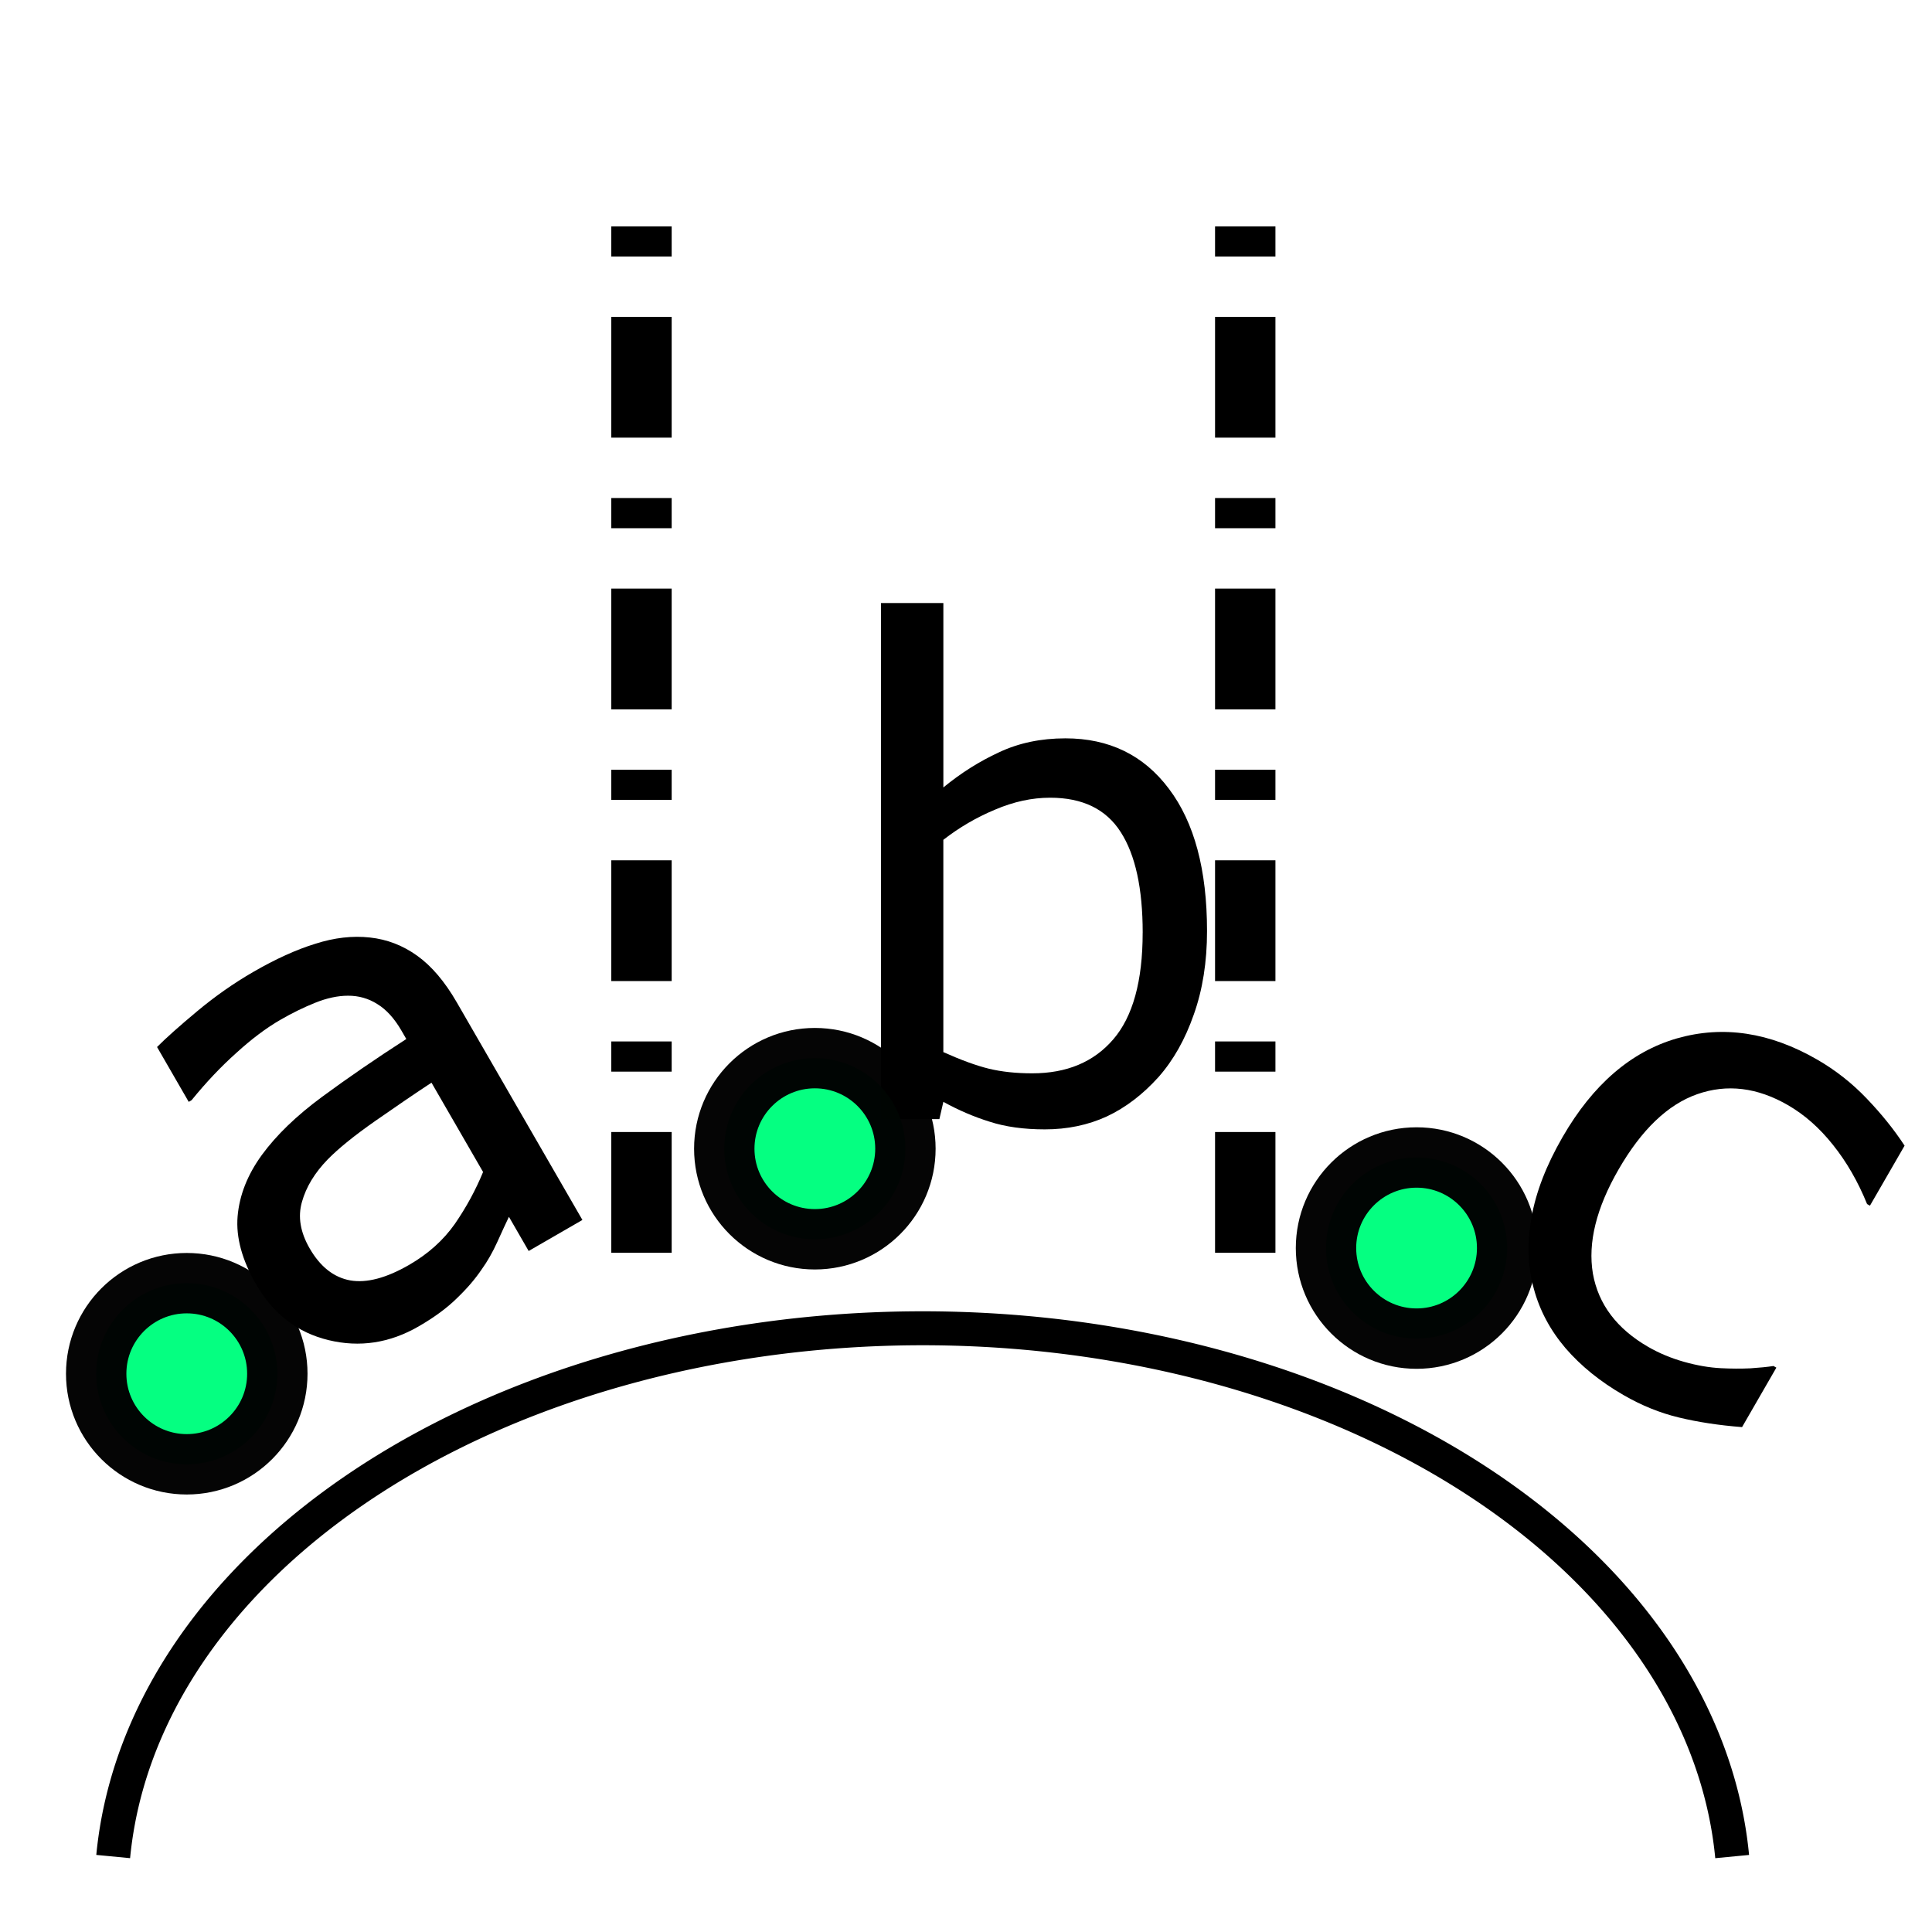 <?xml version="1.0" encoding="UTF-8" standalone="no"?>
<svg
   xmlns:osb="http://www.openswatchbook.org/uri/2009/osb"
   xmlns:dc="http://purl.org/dc/elements/1.1/"
   xmlns:cc="http://creativecommons.org/ns#"
   xmlns:rdf="http://www.w3.org/1999/02/22-rdf-syntax-ns#"
   xmlns:svg="http://www.w3.org/2000/svg"
   xmlns="http://www.w3.org/2000/svg"
   xmlns:sodipodi="http://sodipodi.sourceforge.net/DTD/sodipodi-0.dtd"
   xmlns:inkscape="http://www.inkscape.org/namespaces/inkscape"
   width="256"
   height="256"
   viewBox="0 0 72.249 72.249"
   id="svg4295"
   version="1.1"
   inkscape:version="0.92.4 (5da689c313, 2019-01-14)"
   sodipodi:docname="unlink_shaped_text.svg"
   inkscape:export-filename="D:\LC_Recources\icons\explodetext24.png"
   inkscape:export-xdpi="8.4375"
   inkscape:export-ydpi="8.4375">
  <defs
     id="defs4323">
    <linearGradient
       inkscape:collect="always"
       id="linearGradient896"
       osb:paint="gradient">
      <stop
         style="stop-color:#000000;stop-opacity:1;"
         offset="0"
         id="stop892" />
      <stop
         style="stop-color:#000000;stop-opacity:0;"
         offset="1"
         id="stop894" />
    </linearGradient>
    <linearGradient
       id="linearGradient870"
       osb:paint="solid">
      <stop
         style="stop-color:#000000;stop-opacity:1;"
         offset="0"
         id="stop868" />
    </linearGradient>
    <linearGradient
       id="linearGradient864"
       osb:paint="solid">
      <stop
         style="stop-color:#000000;stop-opacity:1;"
         offset="0"
         id="stop862" />
    </linearGradient>
  </defs>
  <sodipodi:namedview
     pagecolor="#ffffff"
     bordercolor="#666666"
     borderopacity="1"
     objecttolerance="10"
     gridtolerance="10"
     guidetolerance="10"
     inkscape:pageopacity="0"
     inkscape:pageshadow="2"
     inkscape:window-width="1920"
     inkscape:window-height="1137"
     id="namedview4321"
     showgrid="true"
     units="px"
     inkscape:snap-grids="true"
     inkscape:zoom="3.7226562"
     inkscape:cx="125.851"
     inkscape:cy="128"
     inkscape:window-x="-8"
     inkscape:window-y="0"
     inkscape:window-maximized="1"
     inkscape:current-layer="svg4295"
     inkscape:object-nodes="true"
     inkscape:snap-object-midpoints="false"
     showguides="true">
    <inkscape:grid
       type="xygrid"
       id="grid4867" />
  </sodipodi:namedview>
  <path
     inkscape:connector-curvature="0"
     id="path4789"
     style="font-style:normal;font-weight:normal;font-size:medium;line-height:125%;font-family:sans-serif;letter-spacing:0px;word-spacing:0px;fill:#000000;fill-opacity:1;stroke:none;stroke-width:1px;stroke-linecap:butt;stroke-linejoin:miter;stroke-opacity:1"
     d="m 21.779,45.622 -2.009,1.16 -0.738,-1.278 q -0.163,0.338 -0.433,0.937 -0.265,0.583 -0.583,1.024 -0.362,0.538 -0.924,1.078 -0.556,0.55 -1.437,1.059 -1.622,0.936 -3.37,0.513 -1.748,-0.423 -2.709,-2.088 -0.788,-1.364 -0.691,-2.537 0.101,-1.19 0.907,-2.299 0.817,-1.116 2.253,-2.174 1.437,-1.059 3.149,-2.162 l -0.18,-0.311 q -0.397,-0.687 -0.904,-0.996 -0.497,-0.315 -1.097,-0.312 -0.572,10e-4 -1.223,0.262 -0.651,0.261 -1.306,0.64 -0.795,0.459 -1.648,1.238 -0.86,0.768 -1.672,1.767 l -0.107,0.062 -1.184,-2.051 q 0.498,-0.502 1.503,-1.34 1.005,-0.838 2.09,-1.465 1.267,-0.732 2.326,-1.056 1.063,-0.342 2.042,-0.234 0.962,0.103 1.769,0.683 0.807,0.579 1.477,1.739 l 4.7,8.141 z m -3.714,-1.794 -1.929,-3.34 q -0.893,0.587 -2.087,1.42 -1.184,0.827 -1.796,1.452 -0.727,0.749 -0.961,1.586 -0.239,0.826 0.288,1.739 0.595,1.031 1.522,1.198 0.921,0.156 2.199,-0.582 1.063,-0.614 1.708,-1.531 0.639,-0.927 1.056,-1.941 z" />
  <path
     inkscape:connector-curvature="0"
     id="path4791"
     style="font-style:normal;font-weight:normal;font-size:medium;line-height:125%;font-family:sans-serif;letter-spacing:0px;word-spacing:0px;fill:#000000;fill-opacity:1;stroke:none;stroke-width:1px;stroke-linecap:butt;stroke-linejoin:miter;stroke-opacity:1"
     d="m 45.138,34.817 q 0,1.736 -0.496,3.125 -0.484,1.389 -1.315,2.332 -0.881,0.98 -1.935,1.476 -1.054,0.484 -2.319,0.484 -1.178,0 -2.059,-0.285 -0.881,-0.273 -1.736,-0.744 l -0.149,0.645 H 32.946 V 22.551 h 2.332 v 6.896 q 0.98,-0.806 2.084,-1.315 1.104,-0.521 2.48,-0.521 2.456,0 3.87,1.885 1.426,1.885 1.426,5.321 z m -2.406,0.062 q 0,-2.48 -0.819,-3.758 -0.819,-1.29 -2.642,-1.29 -1.017,0 -2.059,0.446 -1.042,0.434 -1.935,1.129 v 7.938 q 0.992,0.446 1.699,0.62 0.719,0.174 1.625,0.174 1.935,0 3.026,-1.265 1.104,-1.277 1.104,-3.994 z" />
  <path
     inkscape:connector-curvature="0"
     id="path4793"
     style="font-style:normal;font-weight:normal;font-size:medium;line-height:125%;font-family:sans-serif;letter-spacing:0px;word-spacing:0px;fill:#000000;fill-opacity:1;stroke:none;stroke-width:1px;stroke-linecap:butt;stroke-linejoin:miter;stroke-opacity:1"
     d="m 65.146,53.368 q -1.289,-0.1 -2.357,-0.358 -1.057,-0.252 -2.078,-0.841 -1.3,-0.75 -2.167,-1.753 -0.862,-1.013 -1.188,-2.233 -0.338,-1.226 -0.085,-2.656 0.253,-1.43 1.164,-3.008 1.699,-2.943 4.278,-3.688 2.589,-0.739 5.242,0.793 1.031,0.595 1.852,1.456 0.831,0.867 1.417,1.763 l -1.296,2.245 -0.107,-0.062 q -0.508,-1.253 -1.273,-2.21 -0.754,-0.951 -1.689,-1.49 -1.719,-0.992 -3.387,-0.409 -1.652,0.579 -2.942,2.813 -1.253,2.17 -0.962,3.898 0.308,1.724 2.069,2.741 0.612,0.353 1.339,0.558 0.727,0.205 1.38,0.238 0.571,0.029 1.1,0.005 0.535,-0.035 0.866,-0.087 l 0.107,0.062 z" />
  <circle
     style="opacity:0.98;fill:#00ff7f;fill-opacity:1;stroke:#000000;stroke-width:2.258;stroke-linecap:butt;stroke-linejoin:bevel;stroke-miterlimit:4;stroke-dasharray:none;stroke-dashoffset:6;stroke-opacity:1"
     id="path4146"
     cx="6.984"
     cy="51.372"
     r="3.387" />
  <path
     sodipodi:nodetypes="cc"
     inkscape:connector-curvature="0"
     id="path5985"
     d="m 23.989,46.849 10e-7,-38.382"
     style="fill:none;fill-rule:evenodd;stroke:#000000;stroke-width:2.258;stroke-linecap:butt;stroke-linejoin:miter;stroke-miterlimit:4;stroke-dasharray:4.516, 2.258, 1.129, 2.258;stroke-dashoffset:0;stroke-opacity:1" />
  <path
     style="fill:none;fill-rule:evenodd;stroke:#000000;stroke-width:2.258;stroke-linecap:butt;stroke-linejoin:miter;stroke-miterlimit:4;stroke-dasharray:4.516, 2.258, 1.129, 2.258;stroke-dashoffset:0;stroke-opacity:1"
     d="m 46.567,46.849 2e-6,-38.382"
     id="path5987"
     inkscape:connector-curvature="0"
     sodipodi:nodetypes="cc" />
  <circle
     r="3.387"
     cy="42.957"
     cx="30.472"
     id="circle5989"
     style="opacity:0.98;fill:#00ff7f;fill-opacity:1;stroke:#000000;stroke-width:2.258;stroke-linecap:butt;stroke-linejoin:bevel;stroke-miterlimit:4;stroke-dasharray:none;stroke-dashoffset:6;stroke-opacity:1" />
  <circle
     style="opacity:0.98;fill:#00ff7f;fill-opacity:1;stroke:#000000;stroke-width:2.258;stroke-linecap:butt;stroke-linejoin:bevel;stroke-miterlimit:4;stroke-dasharray:none;stroke-dashoffset:6;stroke-opacity:1"
     id="circle5991"
     cx="52.974"
     cy="46.672"
     r="3.387" />
  <path
     style="opacity:1;fill:none;fill-opacity:1;stroke:#000000;stroke-width:1.27;stroke-miterlimit:4;stroke-dasharray:none;stroke-opacity:1"
     d="M 4.233,69.427 A 30.339,21.167 0 0 1 34.505,49.672 30.339,21.167 0 0 1 64.776,69.428"
     id="path860"
     inkscape:connector-curvature="0" />
</svg>
